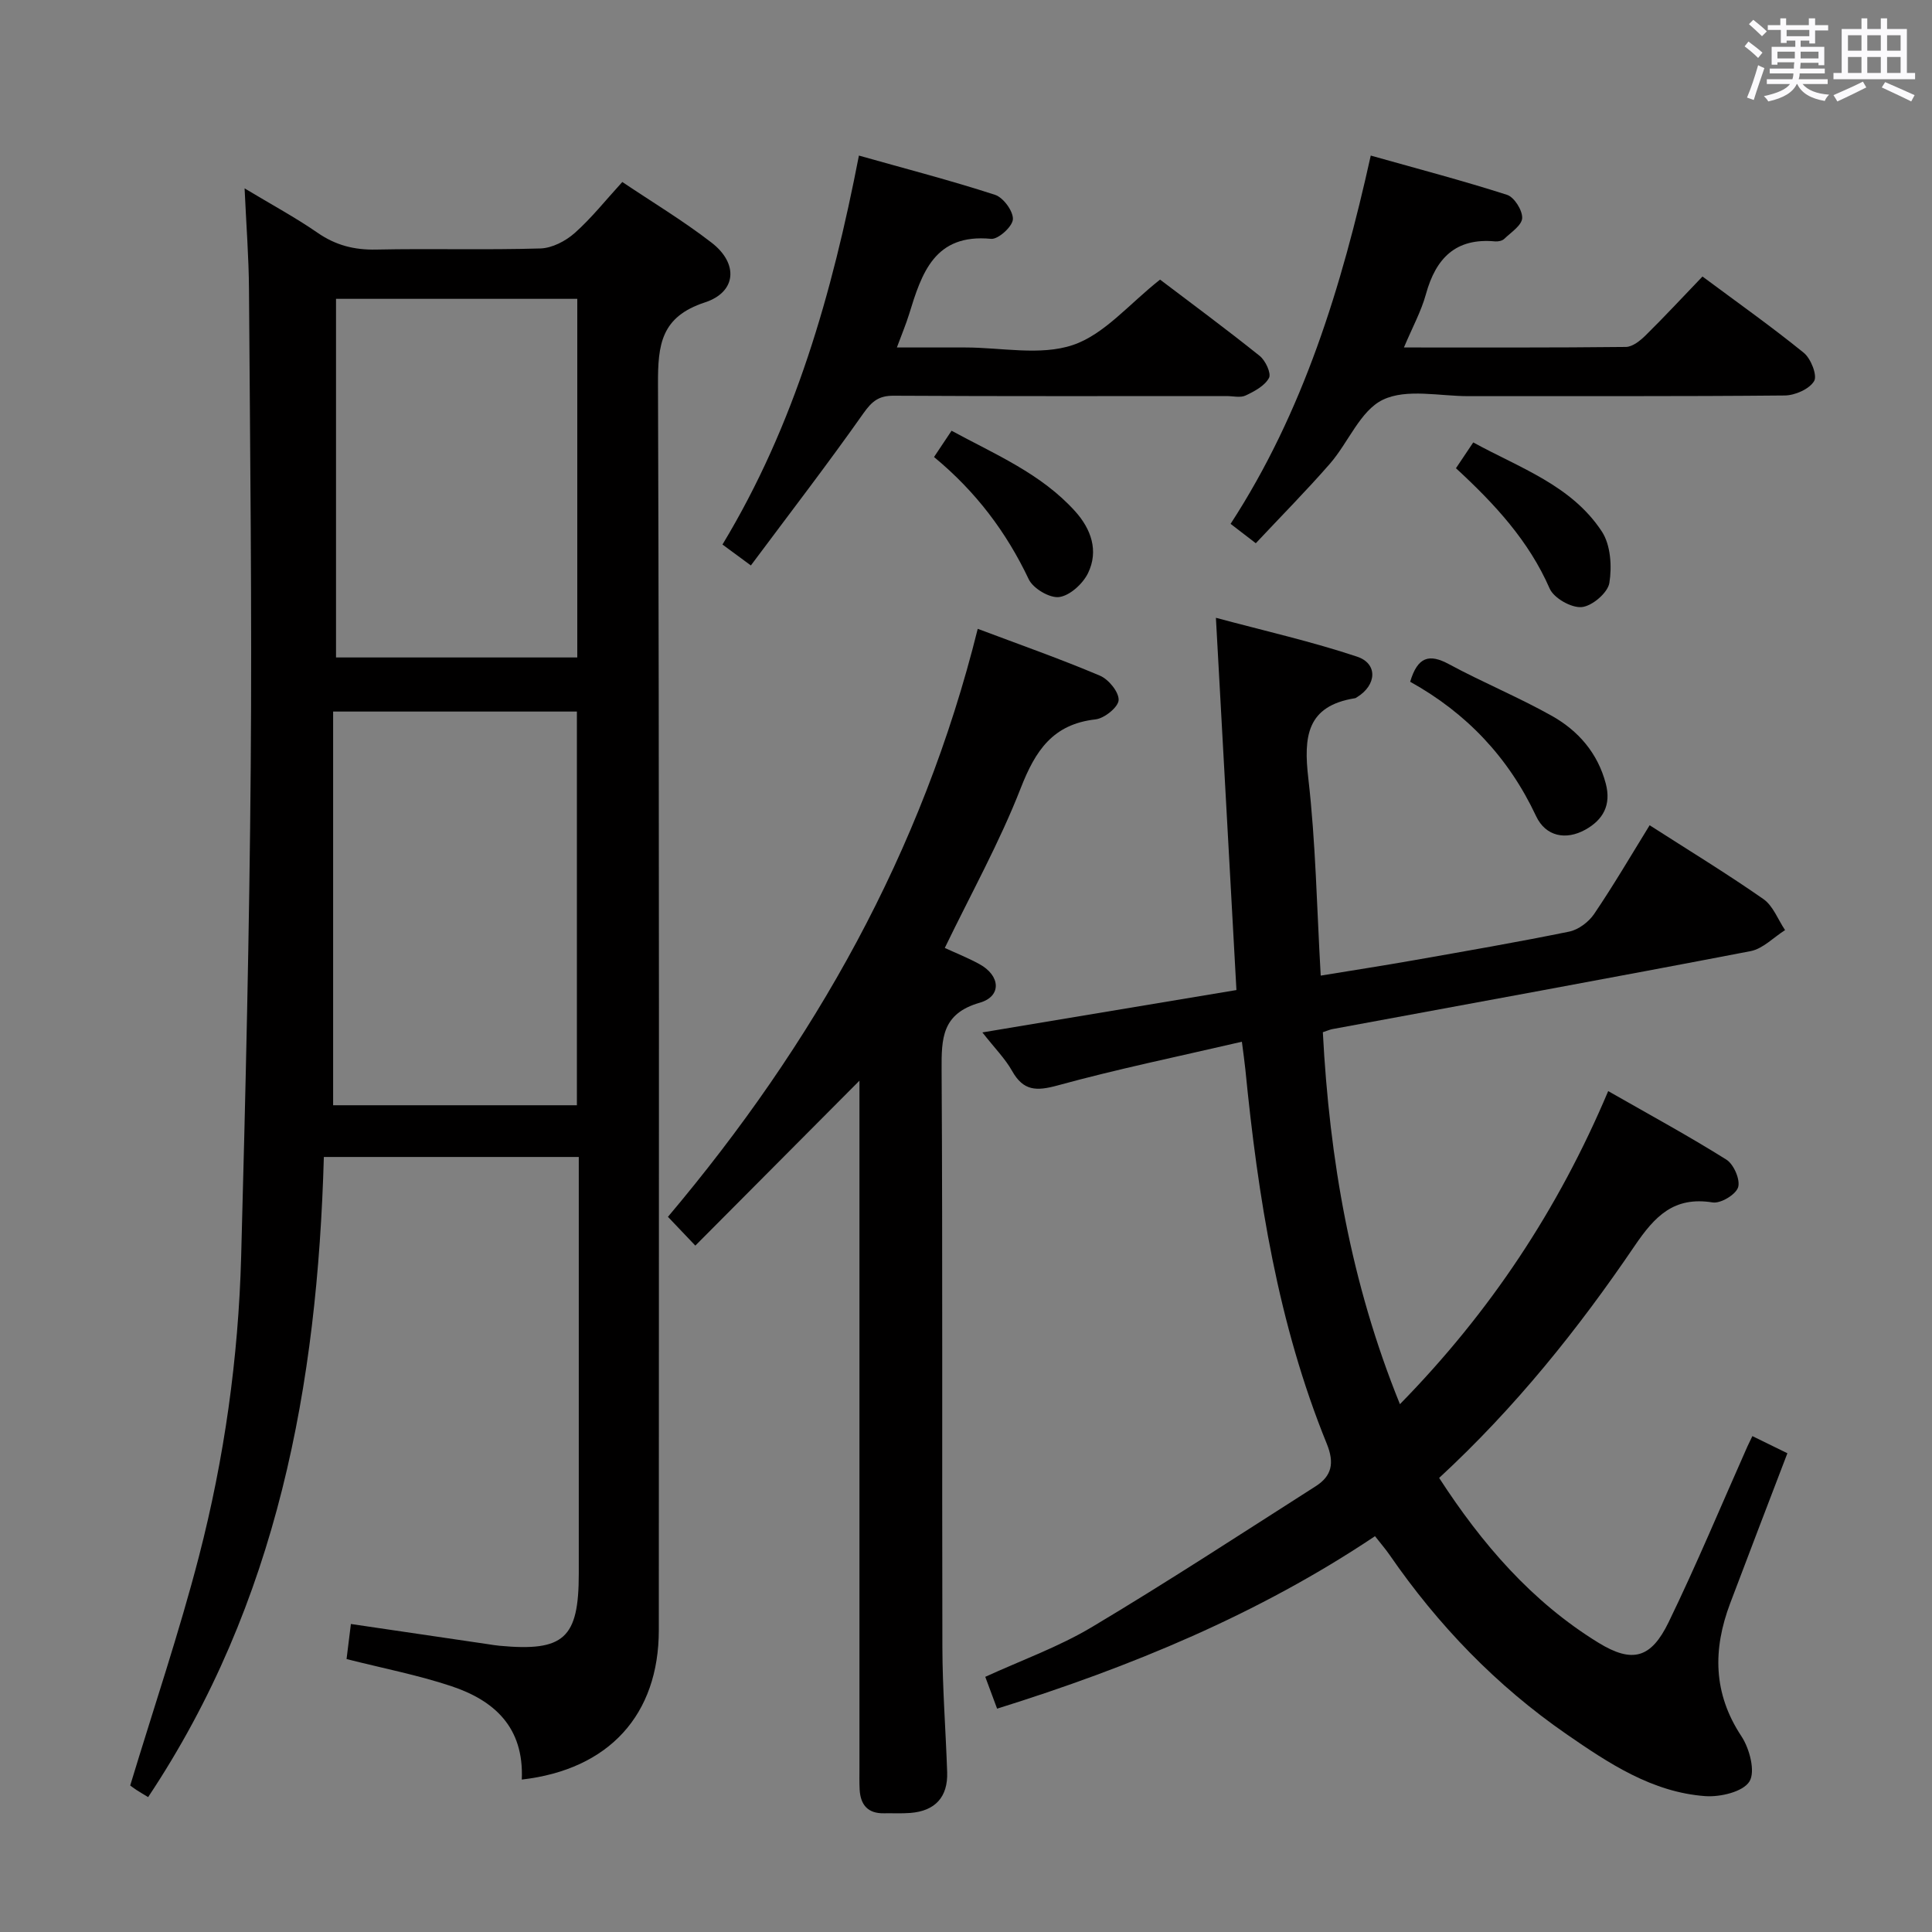 <svg enable-background="new 0 0 400 400" viewBox="0 0 400 400" xmlns="http://www.w3.org/2000/svg"><rect x="0" y="0" width="400" height="400" fill="#808080" stroke="none"/><path d="m361.2 9.6.8-1c.9.7 1.9 1.4 2.9 2.3l-.9 1.1c-1-1-2-1.8-2.8-2.4zm.5 10.6c.9-2.1 1.6-4.3 2.3-6.7.4.2.8.4 1.3.6-.7 2.1-1.5 4.3-2.2 6.6zm.4-15.2.9-.9c1 .8 2 1.6 2.8 2.4l-1 1c-.9-.9-1.8-1.7-2.7-2.5zm12.5-1.2h1.2v1.4h2.7v1.1h-2.7v2.7h-1.2v-.6h-1.8v1.3h4.9v3.8h-1.2v-.5h-3.7c0 .4-.1.9-.1 1.2h5.1v1h-5.2c0 .5-.1.9-.2 1.2h6v1h-5.2c1.1 1.3 2.9 2 5.5 2.2-.4.4-.7.8-.9 1.3-2.9-.5-4.8-1.6-5.7-3.5h-.1c-.8 1.7-2.7 2.9-5.9 3.6-.2-.4-.6-.8-.9-1.1 2.8-.6 4.6-1.4 5.4-2.5h-4.8v-1h5.3c.1-.3.2-.7.2-1.2h-4.9v-1h5c0-.4 0-.8.1-1.3h-3.5v.5h-1.2v-3.7h4.9v-1.3h-1.8v.5h-1.2v-2.7h-2.7v-1h2.6v-1.4h1.2v1.4h4.7v-1.4zm-6.6 8.3h3.6c0-.4 0-.9 0-1.4h-3.6zm1.9-4.6h4.7v-1.3h-4.7zm6.6 3.2h-3.7v1.4h3.7z" fill="#fbfafc"/><path d="m385.3 3.8h1.3v2.2h2.8v-2.2h1.3v2.2h4.1v9.1h1.7v1.3h-16.9v-1.3h1.7v-9.1h4.1v-2.2zm.4 13.1.7 1.2c-1.8.9-3.8 1.9-6 2.9-.2-.4-.5-.8-.8-1.3 2.3-1 4.3-1.9 6.1-2.8zm-3.1-6.4h2.8v-3.2h-2.8zm0 4.6h2.8v-3.3h-2.8zm4-4.6h2.8v-3.2h-2.8zm0 4.6h2.8v-3.3h-2.8zm3.7 1.9c2.1.9 4.1 1.8 6.1 2.7l-.7 1.3c-2.2-1.1-4.2-2-6.1-2.9zm3.2-9.7h-2.8v3.2h2.8v-3.1zm-2.8 7.8h2.8v-3.3h-2.8z" fill="#fbfafc"/><g fill="#010000"><path d="m108.03 368.44c.48-10.88-5.75-16.4-14.62-19.35-6.89-2.29-14.08-3.68-21.66-5.6.27-2.2.57-4.58.9-7.26 9.73 1.43 19.03 2.8 28.32 4.17.82.12 1.65.27 2.47.34 13.34 1.24 16.39-1.54 16.39-14.92 0-26.83 0-53.66 0-80.49 0-1.8 0-3.61 0-5.79-17.62 0-34.82 0-52.78 0-1.33 47.1-9.57 92.26-36.38 132.53-.82-.5-1.64-.97-2.44-1.49-.68-.45-1.33-.96-1.27-.92 4.87-16.09 10.14-31.62 14.24-47.46 5.25-20.3 8.16-41.07 8.73-62.05.91-33.78 1.71-67.57 1.98-101.35.27-32.95-.14-65.91-.36-98.87-.04-6.61-.56-13.23-.91-20.93 5.63 3.39 10.55 6.04 15.12 9.2 3.75 2.59 7.6 3.57 12.13 3.47 11.33-.24 22.67.11 33.99-.23 2.43-.07 5.23-1.53 7.11-3.2 3.46-3.07 6.37-6.76 9.85-10.56 6.21 4.17 12.63 8.03 18.51 12.58 5.56 4.3 5.16 10.2-1.41 12.35-9.08 2.98-9.74 8.72-9.71 16.91.29 85.99.18 171.98.17 257.97 0 17.52-10.29 28.87-28.37 30.95zm11.41-139.61c0-27.52 0-54.55 0-81.51-16.78 0-33.18 0-50.47 0v81.51zm-49.87-92.71h49.95c0-25.02 0-49.57 0-74.25-16.8 0-33.3 0-49.95 0z"/><path d="m341.54 170.86c7.96 5.11 15.92 9.96 23.55 15.28 2.01 1.4 3.02 4.25 4.49 6.43-2.37 1.49-4.57 3.85-7.13 4.35-28.84 5.55-57.74 10.8-86.62 16.15-.47.09-.91.29-1.95.64 1.37 26.22 5.74 51.82 15.96 77.01 18.65-19.04 32.75-40.27 43.12-64.82 8.51 4.86 16.64 9.28 24.47 14.19 1.53.96 2.91 4.16 2.43 5.72-.47 1.52-3.63 3.41-5.28 3.14-8-1.28-11.94 2.81-16.14 8.99-11.69 17.22-24.69 33.46-40.48 48.05 8.81 13.59 19.14 25.62 32.98 34.12 7.06 4.33 10.91 3.2 14.53-4.25 5.8-11.95 10.91-24.24 16.31-36.38.26-.57.54-1.13 1.03-2.15 2.49 1.22 4.79 2.35 7.25 3.55-4.06 10.62-7.98 20.82-11.84 31.05-3.6 9.53-3.58 18.62 2.32 27.54 1.69 2.55 2.94 7.32 1.66 9.37-1.33 2.14-6.03 3.25-9.13 3.03-10.99-.8-19.97-6.77-28.73-12.82-14.54-10.05-26.61-22.58-36.63-37.11-.84-1.22-1.82-2.34-3.03-3.89-24.13 16.15-50.54 27.06-78.24 35.71-.85-2.28-1.59-4.28-2.45-6.59 7.41-3.4 15.15-6.17 22.07-10.3 15.67-9.35 30.95-19.34 46.34-29.16 3.34-2.13 3.92-4.8 2.29-8.81-10.11-24.85-14.25-51.05-16.86-77.56-.16-1.6-.4-3.18-.71-5.66-13.14 3.05-25.76 5.65-38.16 9.05-4.39 1.2-7.07 1.16-9.41-2.99-1.44-2.57-3.61-4.73-6.16-7.99 17.89-2.98 35.06-5.85 52.6-8.77-1.4-25.42-2.79-50.59-4.25-77.07 10.25 2.75 19.89 4.93 29.22 8.04 4.36 1.45 4.06 5.9.01 8.38-.14.09-.28.21-.44.23-10.01 1.6-10.65 7.96-9.66 16.57 1.54 13.33 1.76 26.82 2.57 40.86 6.56-1.08 12.87-2.05 19.16-3.16 10.78-1.9 21.56-3.76 32.28-5.95 1.92-.39 4.04-1.99 5.16-3.64 4-5.9 7.61-12.07 11.5-18.38z"/><path d="m178.59 223.09c-11.45 11.5-22.89 23-34.63 34.8-2.9-3.06-4.13-4.34-5.67-5.96 30.18-35.78 52.65-75.48 64.14-121.74 8.69 3.27 17.1 6.23 25.3 9.7 1.8.76 3.95 3.4 3.87 5.06-.08 1.47-2.95 3.78-4.78 3.99-8.84.99-12.45 6.46-15.48 14.21-4.38 11.24-10.3 21.87-15.73 33.11 2.15 1 4.74 2.02 7.17 3.35 4.36 2.38 4.65 6.67.07 7.99-7.84 2.25-7.94 7.36-7.9 13.93.23 39.82.06 79.64.16 119.46.02 8.64.7 17.28.99 25.93.17 5.14-2.49 8.03-7.62 8.43-1.82.14-3.66.04-5.49.07-3.34.06-4.84-1.78-5.01-4.91-.08-1.5-.04-3-.04-4.5 0-46.15 0-92.3 0-138.45 0-1.83 0-3.66 0-5.48.21.32.43.66.65 1.01z"/><path d="m260 112.47c-1.91-1.47-3.33-2.56-5.22-4.01 15.04-23.13 22.98-49.03 29.02-76.25 9.83 2.77 19.1 5.2 28.22 8.13 1.49.48 3.2 3.2 3.13 4.81-.06 1.5-2.31 2.96-3.72 4.31-.41.4-1.25.57-1.87.52-8.15-.77-12.28 3.47-14.33 10.9-.99 3.6-2.84 6.96-4.56 11.06 15.75 0 30.86.06 45.96-.11 1.38-.02 2.96-1.3 4.07-2.39 3.91-3.85 7.64-7.88 11.78-12.19 7.29 5.42 14.32 10.39 20.98 15.8 1.47 1.19 2.84 4.7 2.13 5.86-1 1.65-3.95 2.95-6.07 2.97-21.82.21-43.65.11-65.48.14-5.99.01-12.82-1.61-17.72.74-4.68 2.24-7.15 8.85-10.95 13.22-4.9 5.62-10.16 10.93-15.37 16.49z"/><path d="m155.46 117.07c-2.68-1.97-4.12-3.03-5.88-4.33 15-24.82 22.71-51.99 28.25-80.53 9.81 2.77 19.09 5.17 28.19 8.13 1.71.56 3.78 3.39 3.69 5.06-.08 1.5-3.04 4.19-4.51 4.05-11.74-1.13-14.37 7.12-16.99 15.63-.63 2.03-1.46 4-2.52 6.86h14.13c7.49 0 15.58 1.76 22.31-.51 6.53-2.2 11.67-8.53 18.05-13.54 6.5 4.93 13.68 10.23 20.63 15.8 1.2.96 2.43 3.62 1.92 4.56-.88 1.63-3 2.77-4.83 3.63-1.09.52-2.62.12-3.95.12-22.98 0-45.96.06-68.93-.07-3.05-.02-4.48 1.13-6.23 3.6-7.43 10.55-15.31 20.78-23.33 31.54z"/><path d="m291.96 141.15c1.55-5.19 3.95-5.84 8.01-3.65 6.99 3.78 14.39 6.82 21.32 10.71 5.46 3.07 9.49 7.67 11.17 14.03 1.17 4.44-.57 7.5-4.22 9.53-4.04 2.25-8.23 1.42-10.21-2.8-5.7-12.15-14.4-21.34-26.07-27.82z"/><path d="m301.44 96.94c1.27-1.9 2.27-3.39 3.58-5.34 9.66 5.3 20.35 8.88 26.63 18.45 1.82 2.78 2.11 7.22 1.55 10.65-.33 2.03-3.58 4.8-5.72 4.99-2.15.2-5.77-1.85-6.64-3.84-4.3-9.84-11.3-17.44-19.4-24.91z"/><path d="m193.38 94.62c1.33-1.99 2.32-3.48 3.63-5.44 9.07 4.92 18.55 8.88 25.58 16.67 3.32 3.68 4.91 8.19 2.68 12.8-1.07 2.2-3.74 4.66-5.97 4.96-1.96.27-5.41-1.77-6.31-3.68-4.64-9.77-10.92-18.13-19.61-25.31z"/></g></svg>